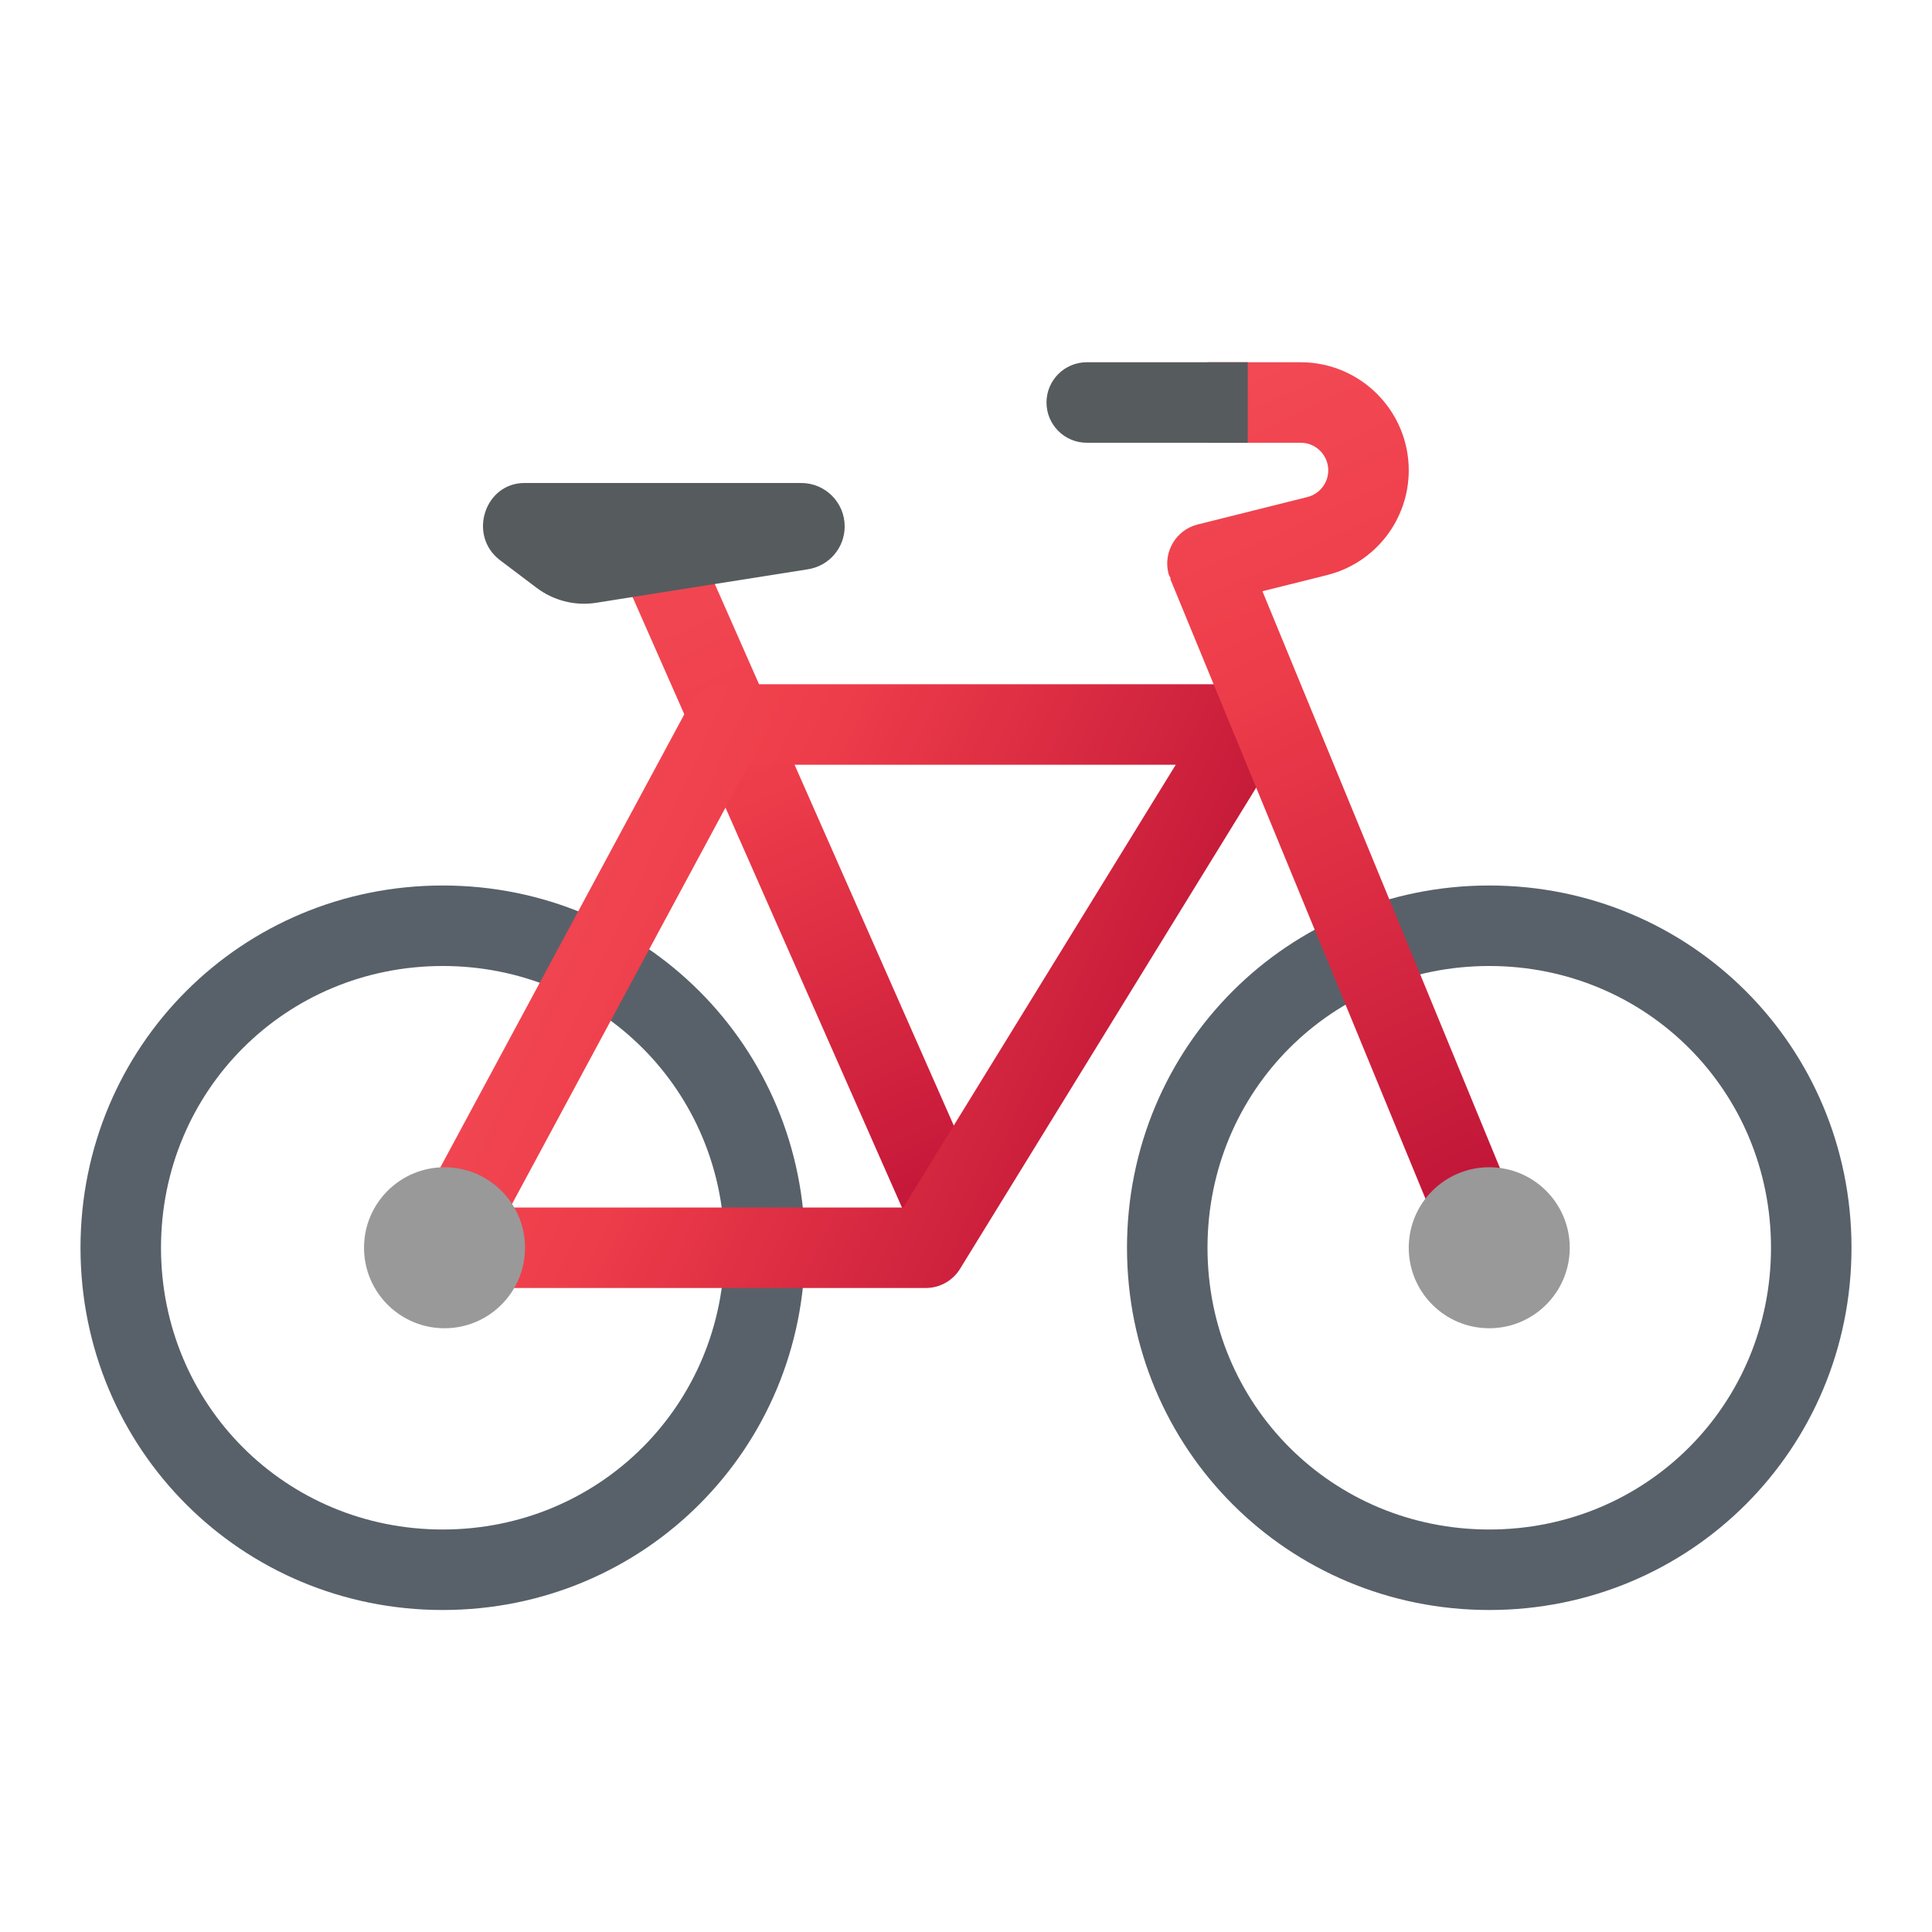 <svg xmlns="http://www.w3.org/2000/svg" viewBox="0 0 48 48"><linearGradient id="_KGsrLmmKcLQizuR1xE6ea" x1="14.493" x2="24.132" y1="10.229" y2="30.899" gradientUnits="userSpaceOnUse"><stop offset="0" stop-color="#f44f5a"/><stop offset=".45" stop-color="#ee3d4a"/><stop offset="1" stop-color="#bf1237"/></linearGradient><polygon fill="url(#_KGsrLmmKcLQizuR1xE6ea)" points="22.66,30.57 15.085,13.404 16.915,12.596 24.49,29.762"/><path fill="#586169" d="M11,40c-5,0-9-4-9-9s4-9,9-9s9,4,9,9S16,40,11,40z M11,24c-3.9,0-7,3.1-7,7s3.1,7,7,7s7-3.1,7-7 S14.9,24,11,24z"/><path fill="#586169" d="M37,40c-5,0-9-4-9-9s4-9,9-9s9,4,9,9S42,40,37,40z M37,24c-3.9,0-7,3.1-7,7s3.1,7,7,7s7-3.1,7-7 S40.9,24,37,24z"/><linearGradient id="_KGsrLmmKcLQizuR1xE6eb" x1="9.849" x2="30.512" y1="19.3" y2="28.936" gradientUnits="userSpaceOnUse"><stop offset="0" stop-color="#f44f5a"/><stop offset=".4" stop-color="#ee3d4a"/><stop offset="1" stop-color="#ba1035"/></linearGradient><path fill="url(#_KGsrLmmKcLQizuR1xE6eb)" d="M23,32H11c-0.352,0-0.678-0.185-0.858-0.487s-0.188-0.677-0.022-0.987l7-13 C17.294,17.202,17.632,17,18,17h13c0.362,0,0.696,0.196,0.873,0.512s0.169,0.703-0.021,1.012l-8,13C23.67,31.82,23.348,32,23,32z M12.674,30h9.768l6.769-11H18.598L12.674,30z"/><circle cx="11.044" cy="31" r="2" fill="#999"/><path fill="#565b5e" d="M14.792,14.979c-0.517,0.076-1.042-0.059-1.463-0.377l-0.922-0.696C11.624,13.29,12.046,12,13.03,12 h2.956h3.921c0.596,0,1.079,0.483,1.079,1.078v0c0,0.531-0.386,0.982-0.91,1.065L14.792,14.979z"/><linearGradient id="_KGsrLmmKcLQizuR1xE6ec" x1="28.716" x2="39.48" y1="6.605" y2="29.689" gradientUnits="userSpaceOnUse"><stop offset="0" stop-color="#f44f5a"/><stop offset=".4" stop-color="#ee3d4a"/><stop offset="1" stop-color="#bd1237"/></linearGradient><path fill="url(#_KGsrLmmKcLQizuR1xE6ec)" d="M31.365,14.689l1.6-0.4C34.164,13.99,35,12.918,35,11.685C35,10.204,33.796,9,32.315,9H30v2 h2.315C32.693,11,33,11.307,33,11.685c0,0.314-0.214,0.588-0.519,0.664l-2.724,0.681c-0.536,0.134-0.862,0.677-0.728,1.213 c0.012,0.049,0.04,0.088,0.058,0.133l-0.013,0.005l7,17l1.85-0.762L31.365,14.689z"/><path fill="#565b5e" d="M31,11h-4c-0.552,0-1-0.448-1-1v0c0-0.552,0.448-1,1-1h4V11z"/><circle cx="37" cy="31" r="2" fill="#999"/></svg>